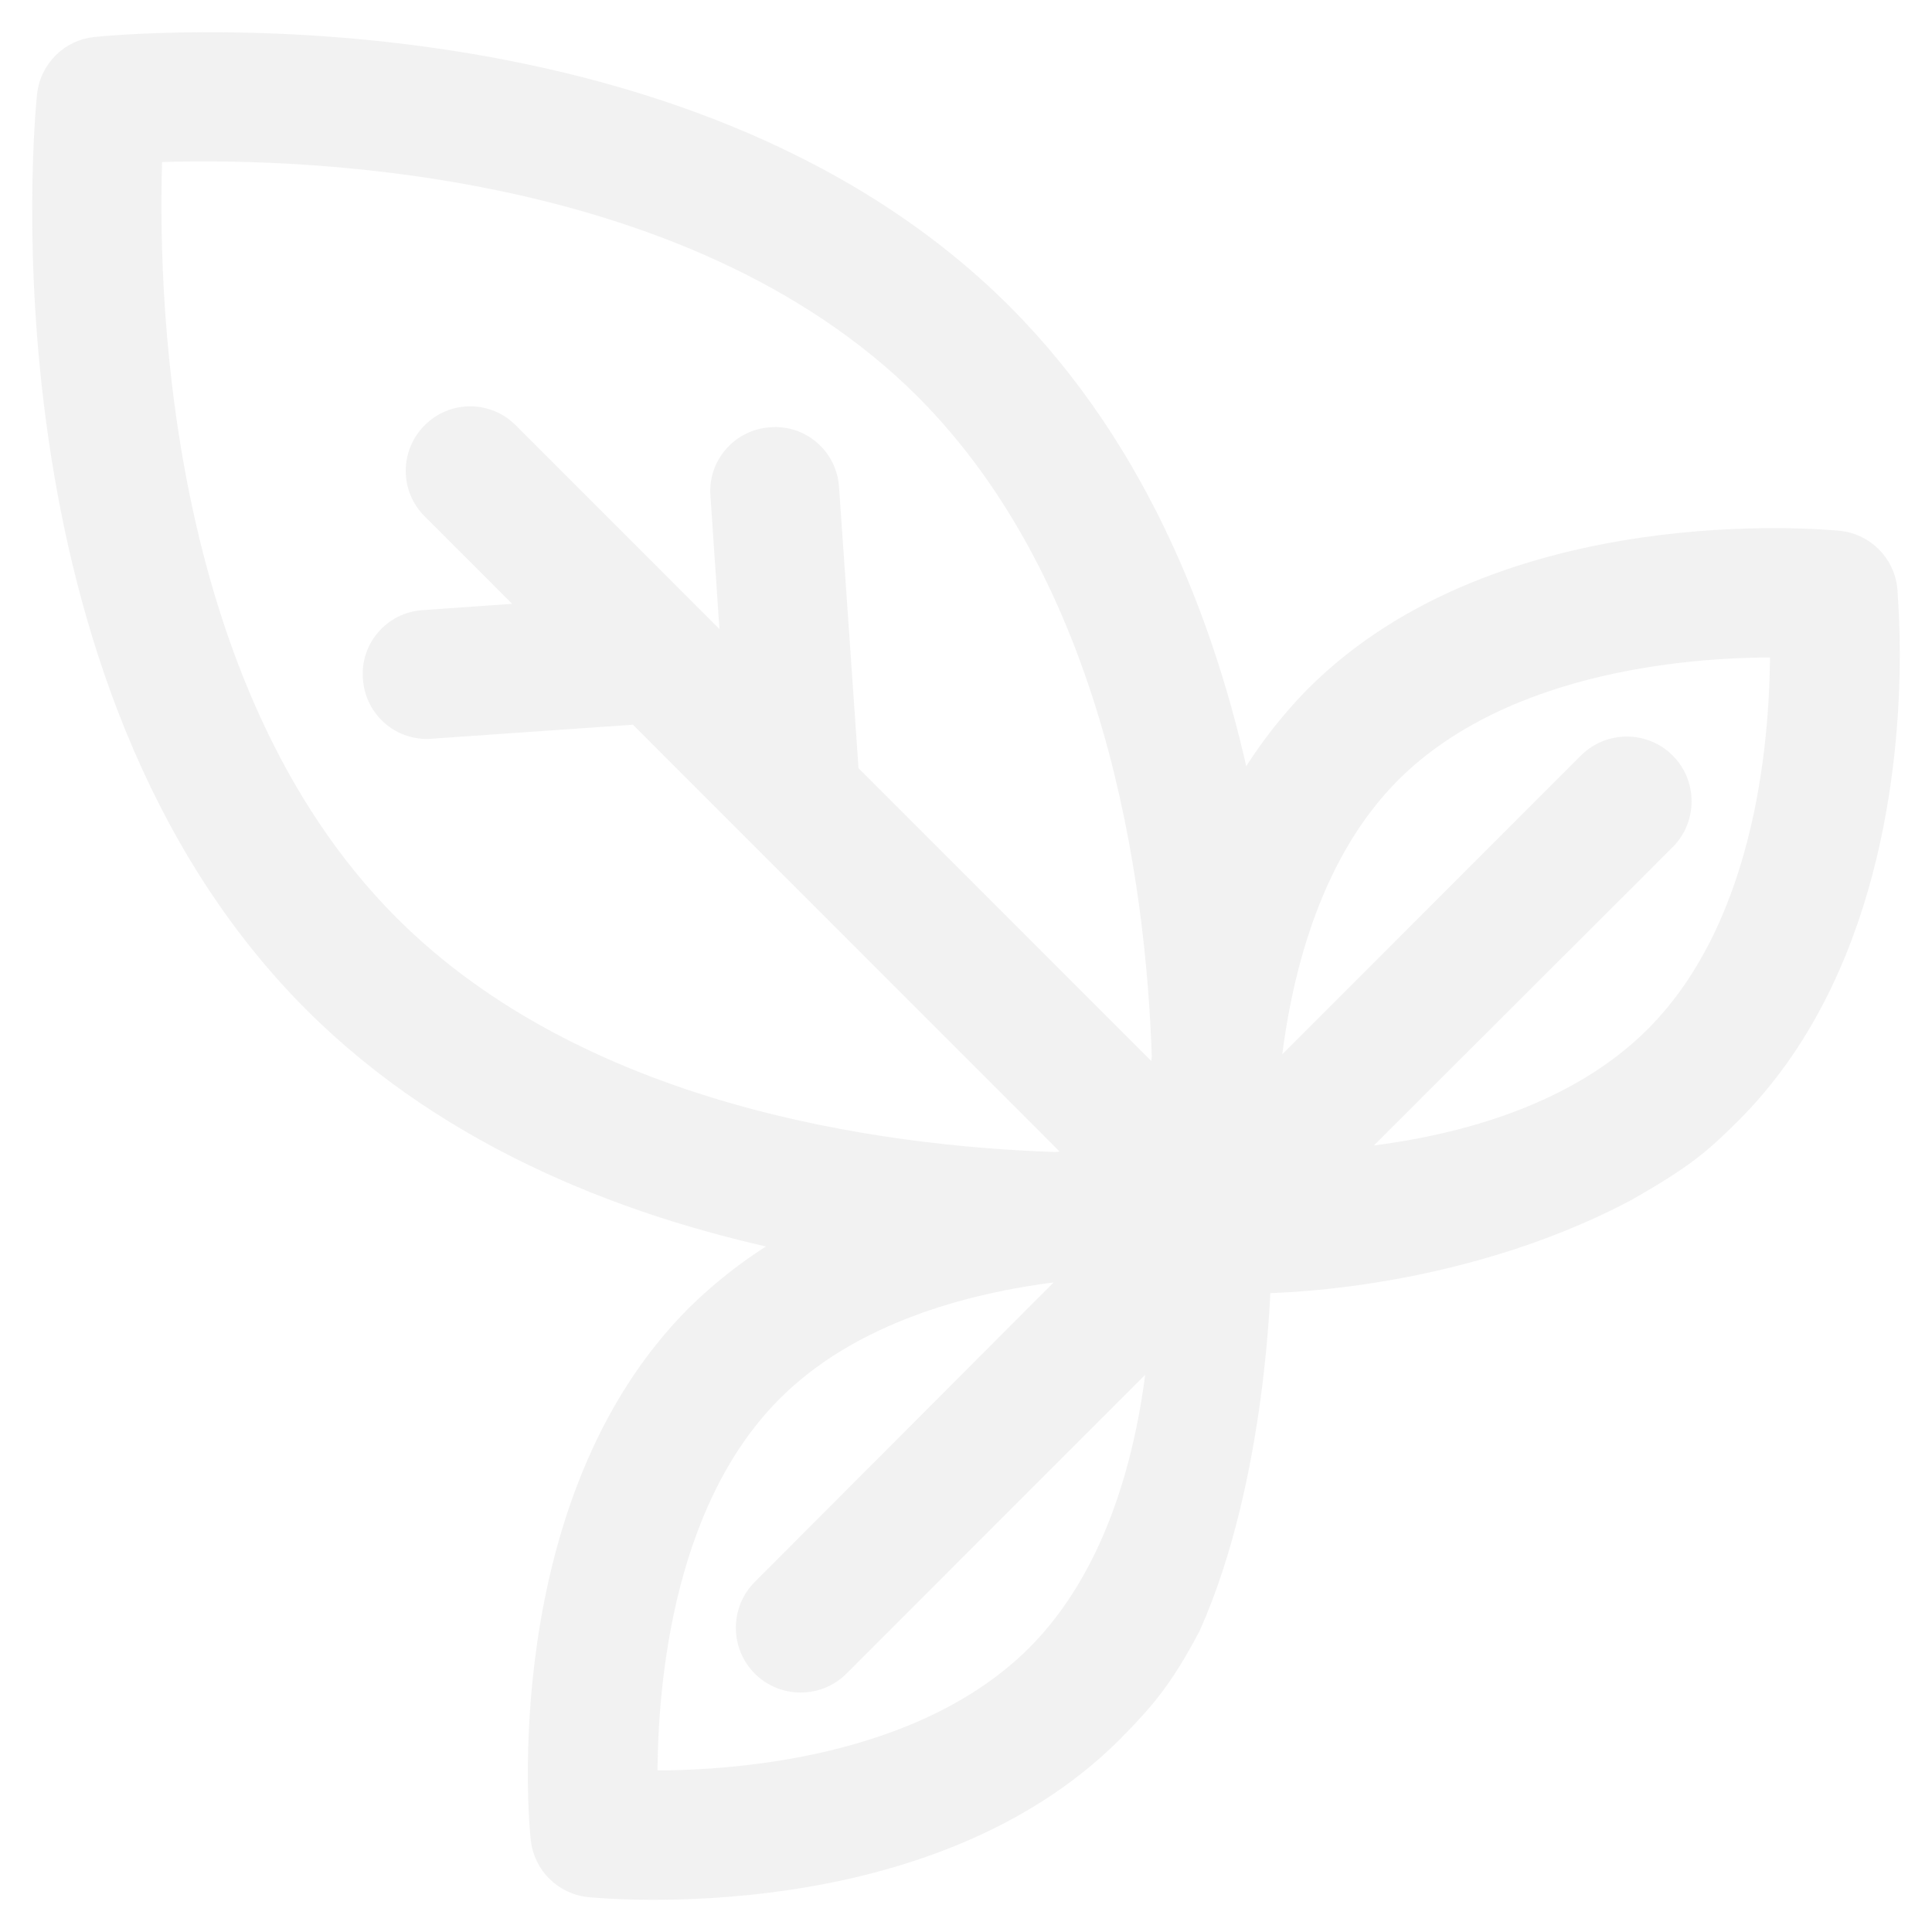 <svg width="42" height="42" viewBox="0 0 42 42" fill="none" xmlns="http://www.w3.org/2000/svg">
<g opacity="0.06">
<path d="M35.314 25.828C36.555 25.122 36.922 24.808 37.588 24.141C40.582 21.147 41 16.544 41 14.23C41 13.419 40.948 12.896 40.948 12.818C40.895 12.294 40.477 11.889 39.967 11.837C39.667 11.811 32.686 11.144 28.647 15.184C27.98 15.864 27.418 16.623 26.96 17.473C26.241 13.877 24.751 9.889 21.732 6.868C14.751 -0.101 2.594 1.049 2.084 1.102C1.561 1.154 1.156 1.572 1.103 2.082C1.051 2.592 -0.112 14.753 6.868 21.735C9.888 24.756 13.875 26.246 17.47 26.966C16.633 27.41 15.862 27.985 15.195 28.639C11.143 32.68 11.797 39.675 11.836 39.963C11.888 40.486 12.306 40.891 12.816 40.944C13.117 40.97 20.098 41.637 24.137 37.596C24.803 36.916 25.196 36.485 25.81 35.321C27.248 32.104 27.326 27.816 27.326 27.816C27.326 27.816 31.483 27.855 35.314 25.828ZM22.581 36.04C20.058 38.551 15.862 38.812 13.993 38.786C13.98 36.916 14.228 32.706 16.738 30.195C18.45 28.482 20.96 27.816 22.973 27.567C23.196 27.567 23.418 27.58 23.627 27.58L16.62 34.602C16.189 35.033 16.189 35.739 16.62 36.171C17.052 36.602 17.758 36.602 18.189 36.171L25.196 29.162C25.196 29.372 25.209 29.581 25.209 29.803C24.96 31.817 24.294 34.327 22.581 36.04ZM30.189 16.74C32.712 14.23 36.908 13.968 38.778 13.994C38.791 15.864 38.542 20.075 36.032 22.585C34.32 24.298 31.81 24.965 29.797 25.213C29.575 25.213 29.353 25.2 29.143 25.2L36.15 18.205C36.582 17.773 36.582 17.067 36.15 16.636C35.719 16.204 35.013 16.204 34.581 16.636L27.575 23.644C27.575 23.435 27.575 23.226 27.562 23.004C27.81 20.99 28.464 18.466 30.189 16.74ZM25.339 22.977C25.313 23.239 25.287 23.487 25.274 23.736L18.372 16.832L17.941 10.608C17.901 9.993 17.365 9.535 16.764 9.588C16.15 9.627 15.692 10.163 15.744 10.765L15.993 14.452L10.999 9.457C10.568 9.025 9.875 9.025 9.444 9.457C9.012 9.889 9.012 10.582 9.444 11.013L11.81 13.38L9.208 13.563C8.594 13.602 8.136 14.138 8.189 14.74C8.228 15.354 8.764 15.812 9.365 15.76L13.875 15.446L23.705 25.279C23.457 25.292 23.209 25.318 22.947 25.344C19.039 25.213 12.555 24.311 8.411 20.166C3.221 14.975 3.117 6.11 3.234 3.233C6.11 3.115 14.973 3.233 20.163 8.411C24.307 12.569 25.209 19.055 25.339 22.977Z" fill="#2A2A2A" stroke="#2A2A2A" stroke-width="0.6"/>
</g>
</svg>
